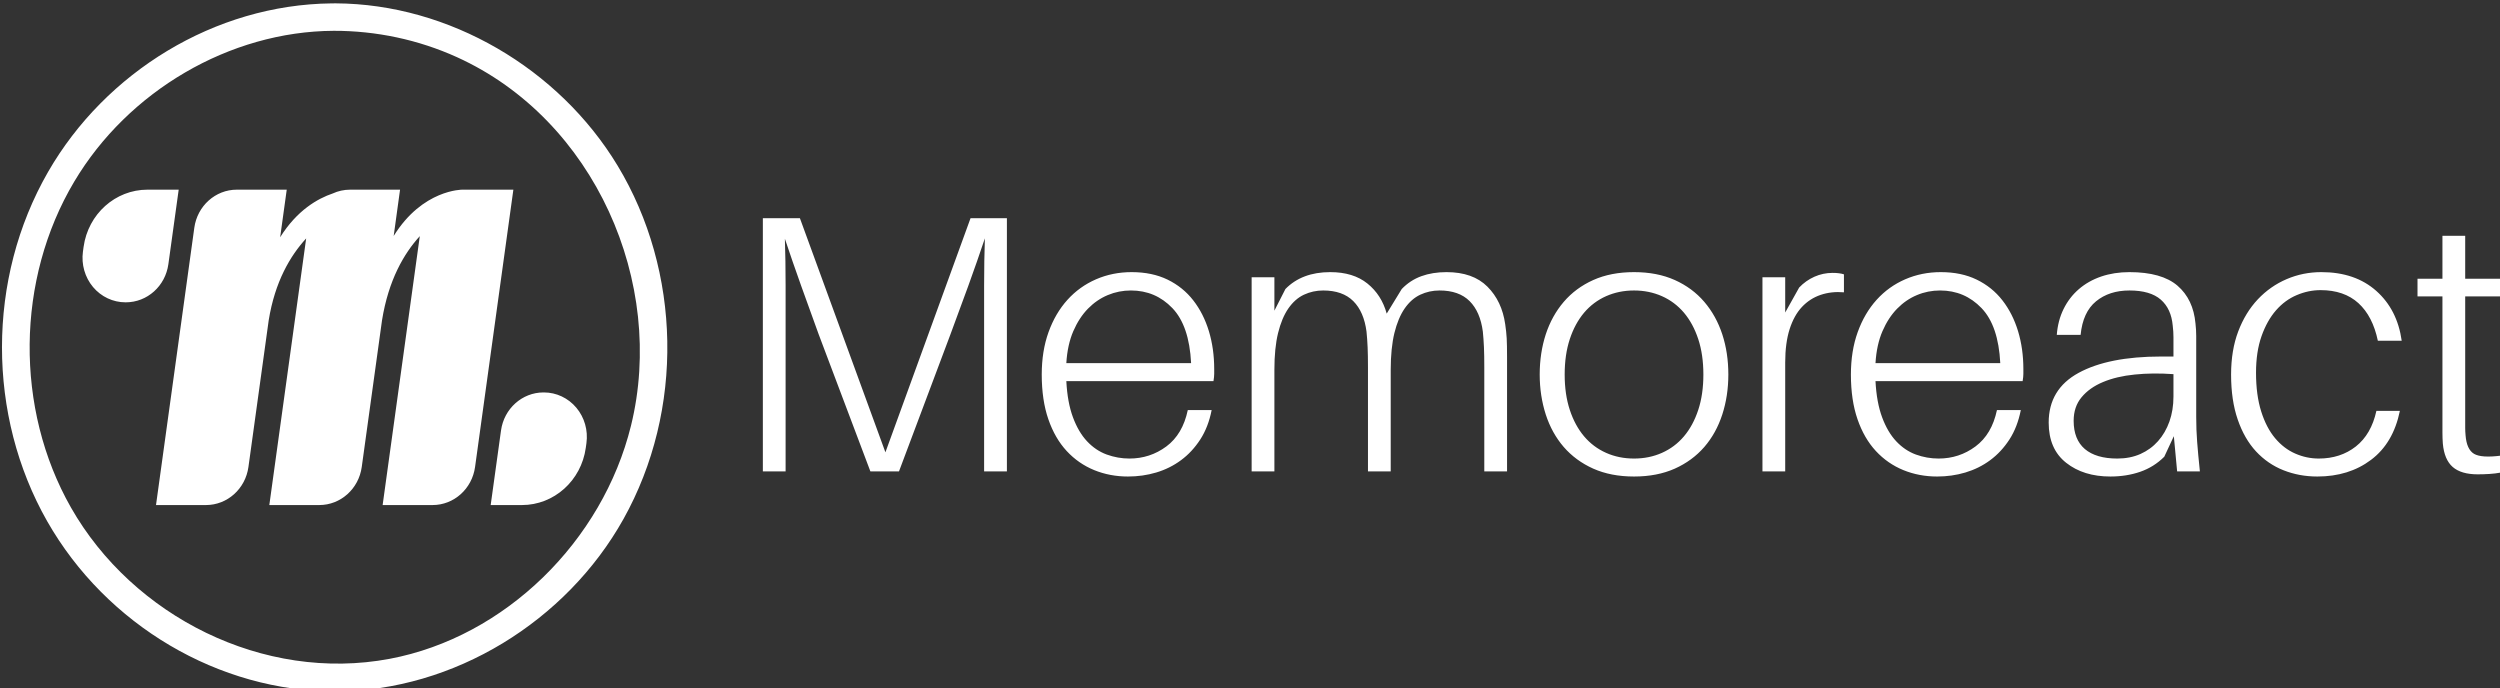 <?xml version="1.0" encoding="UTF-8" standalone="no"?>
<!DOCTYPE svg PUBLIC "-//W3C//DTD SVG 1.1//EN" "http://www.w3.org/Graphics/SVG/1.1/DTD/svg11.dtd">
<svg width="100%" height="100%" viewBox="0 0 1438 396" version="1.1" xmlns="http://www.w3.org/2000/svg" xmlns:xlink="http://www.w3.org/1999/xlink" xml:space="preserve" xmlns:serif="http://www.serif.com/" style="fill-rule:evenodd;clip-rule:evenodd;stroke-linejoin:round;stroke-miterlimit:2;">
    <rect x="0" y="0" width="1438" height="396" fill="#333333" stroke="none"/>
    <g transform="matrix(1,0,0,1,-6519.99,-8851.76)">
        <g transform="matrix(1,0,0,1,6278.99,8089.6)">
            <g transform="matrix(1.992,0,0,1.992,-8953.3,-14911.2)">
                <path d="M4712.57,7869.12C4745.26,7869.29 4776.98,7887.9 4793.95,7915.99C4812.34,7946.43 4813.26,7986.55 4795.6,8018.1C4779.14,8047.49 4746.75,8067.67 4712.57,8067.79C4678.9,8067.91 4646.31,8048.68 4629.21,8018.62C4611.89,7988.16 4611.7,7948.72 4629.5,7917.78C4646.06,7889.02 4677.6,7869.5 4711.32,7869.13C4711.74,7869.12 4712.15,7869.12 4712.57,7869.12ZM4711.97,7877.05C4681.84,7877.2 4652.58,7894.52 4637.07,7920.56C4620.22,7948.82 4619.86,7986.15 4636.1,8014.7C4653.94,8046.06 4691.67,8065.25 4728.13,8058.39C4761.52,8052.1 4789.62,8024.38 4797.82,7991.05C4807.93,7949.94 4787.41,7902.72 4747.54,7884.65C4736.41,7879.61 4724.24,7877.03 4711.97,7877.05ZM4766.33,8013.99L4757.3,8013.99C4757.3,8013.99 4758.97,8001.91 4760.28,7992.47C4761.15,7986.16 4766.38,7981.47 4772.55,7981.47L4772.68,7981.47C4776.27,7981.47 4779.69,7983.08 4782.04,7985.89C4784.39,7988.69 4785.45,7992.42 4784.95,7996.09C4784.88,7996.55 4784.82,7997.01 4784.76,7997.47C4783.45,8006.95 4775.59,8013.99 4766.33,8013.99ZM4675.08,8013.99L4660.66,8013.99C4660.66,8013.99 4668.37,7958.15 4671.72,7933.92C4672.59,7927.61 4677.82,7922.92 4683.99,7922.92L4698.41,7922.92L4696.51,7936.66C4701.39,7928.84 4707.39,7925.47 4711.68,7924.02C4713.22,7923.31 4714.93,7922.92 4716.71,7922.92L4731.13,7922.92L4729.29,7936.29C4737.64,7922.82 4749.11,7922.92 4749.11,7922.92L4749.11,7922.92C4749.22,7922.92 4749.32,7922.92 4749.43,7922.92L4763.85,7922.92L4752.79,8002.99C4751.92,8009.31 4746.69,8013.99 4740.52,8013.99L4726.1,8013.99L4736.83,7936.34C4732.26,7941.35 4727.8,7948.99 4725.92,7960.65L4720.07,8002.99C4719.2,8009.31 4713.97,8013.99 4707.8,8013.99L4693.38,8013.99L4704.02,7937C4699.42,7942.01 4695,7949.49 4693.2,7960.65L4687.35,8002.99C4686.48,8009.31 4681.25,8013.99 4675.08,8013.99ZM5157.17,7978.2C5157.38,7982.3 5158.02,7985.78 5159.08,7988.64C5160.14,7991.5 5161.5,7993.82 5163.16,7995.58C5164.82,7997.35 5166.71,7998.62 5168.82,7999.4C5170.94,8000.17 5173.13,8000.56 5175.4,8000.56C5179.35,8000.56 5182.9,7999.4 5186.04,7997.07C5189.19,7994.73 5191.25,7991.24 5192.24,7986.57L5199.13,7986.57C5198.49,7989.82 5197.4,7992.65 5195.85,7995.05C5194.29,7997.45 5192.44,7999.45 5190.28,8001.04C5188.13,8002.63 5185.74,8003.81 5183.13,8004.59C5180.52,8005.37 5177.8,8005.75 5174.97,8005.75C5171.51,8005.75 5168.26,8005.14 5165.22,8003.9C5162.19,8002.66 5159.54,8000.83 5157.28,7998.39C5155.02,7995.95 5153.25,7992.9 5151.98,7989.22C5150.71,7985.55 5150.07,7981.24 5150.07,7976.3C5150.07,7971.78 5150.72,7967.7 5152.03,7964.06C5153.34,7960.42 5155.16,7957.31 5157.49,7954.73C5159.82,7952.15 5162.57,7950.18 5165.75,7948.8C5168.93,7947.42 5172.36,7946.73 5176.03,7946.73C5179.99,7946.73 5183.45,7947.46 5186.41,7948.9C5189.38,7950.35 5191.86,7952.35 5193.83,7954.89C5195.81,7957.44 5197.31,7960.4 5198.34,7963.79C5199.36,7967.18 5199.87,7970.82 5199.87,7974.71L5199.87,7976.09C5199.87,7976.65 5199.8,7977.36 5199.66,7978.2L5157.17,7978.2ZM4923.52,7978.2C4923.73,7982.3 4924.37,7985.78 4925.43,7988.64C4926.49,7991.5 4927.85,7993.82 4929.51,7995.58C4931.17,7997.35 4933.06,7998.62 4935.18,7999.4C4937.3,8000.17 4939.49,8000.56 4941.75,8000.56C4945.7,8000.56 4949.25,7999.4 4952.4,7997.07C4955.54,7994.73 4957.61,7991.24 4958.59,7986.57L4965.48,7986.57C4964.85,7989.82 4963.75,7992.65 4962.2,7995.05C4960.64,7997.45 4958.79,7999.45 4956.63,8001.04C4954.48,8002.63 4952.1,8003.81 4949.48,8004.59C4946.87,8005.37 4944.15,8005.75 4941.32,8005.75C4937.86,8005.75 4934.61,8005.14 4931.57,8003.9C4928.54,8002.66 4925.89,8000.83 4923.63,7998.39C4921.37,7995.95 4919.6,7992.9 4918.33,7989.22C4917.06,7985.55 4916.42,7981.24 4916.42,7976.3C4916.42,7971.78 4917.07,7967.7 4918.38,7964.06C4919.69,7960.42 4921.51,7957.31 4923.84,7954.73C4926.17,7952.15 4928.93,7950.18 4932.1,7948.8C4935.28,7947.42 4938.71,7946.73 4942.38,7946.73C4946.34,7946.73 4949.8,7947.46 4952.77,7948.9C4955.73,7950.35 4958.21,7952.35 4960.18,7954.89C4962.16,7957.44 4963.66,7960.4 4964.69,7963.79C4965.71,7967.18 4966.22,7970.82 4966.22,7974.71L4966.22,7976.09C4966.22,7976.65 4966.15,7977.36 4966.01,7978.2L4923.52,7978.2ZM5309.12,7966.55L5302.23,7966.55C5301.24,7961.82 5299.37,7958.2 5296.62,7955.69C5293.86,7953.18 5290.22,7951.93 5285.7,7951.93C5283.37,7951.93 5281.08,7952.4 5278.82,7953.36C5276.55,7954.31 5274.56,7955.78 5272.83,7957.75C5271.1,7959.73 5269.7,7962.22 5268.64,7965.22C5267.58,7968.23 5267.05,7971.74 5267.05,7975.77C5267.05,7980.08 5267.55,7983.8 5268.54,7986.95C5269.53,7990.09 5270.87,7992.67 5272.56,7994.68C5274.26,7996.7 5276.2,7998.18 5278.39,7999.13C5280.58,8000.09 5282.84,8000.56 5285.17,8000.56C5289.34,8000.56 5292.91,7999.4 5295.88,7997.07C5298.84,7994.73 5300.82,7991.31 5301.81,7986.79L5308.59,7986.79C5307.32,7993 5304.55,7997.72 5300.27,8000.93C5296,8004.15 5290.82,8005.75 5284.75,8005.75C5281.29,8005.75 5278.04,8005.15 5275,8003.95C5271.96,8002.75 5269.31,8000.93 5267.05,7998.5C5264.79,7996.06 5263.03,7992.99 5261.76,7989.28C5260.48,7985.57 5259.85,7981.24 5259.85,7976.3C5259.85,7971.63 5260.54,7967.48 5261.91,7963.85C5263.29,7960.21 5265.18,7957.12 5267.58,7954.57C5269.98,7952.03 5272.76,7950.09 5275.9,7948.75C5279.05,7947.4 5282.38,7946.73 5285.91,7946.73C5292.41,7946.73 5297.69,7948.53 5301.76,7952.14C5305.82,7955.74 5308.27,7960.54 5309.12,7966.55ZM5216.4,7964.85L5209.52,7964.85C5209.73,7962.1 5210.38,7959.61 5211.48,7957.38C5212.57,7955.16 5214.04,7953.25 5215.87,7951.66C5217.71,7950.07 5219.86,7948.85 5222.34,7948C5224.81,7947.16 5227.53,7946.73 5230.5,7946.73C5236.71,7946.73 5241.34,7948.04 5244.38,7950.65C5247.41,7953.27 5249.15,7956.9 5249.57,7961.57C5249.71,7962.77 5249.78,7963.97 5249.78,7965.17L5249.78,7988.59C5249.78,7991.06 5249.87,7993.45 5250.05,7995.74C5250.22,7998.04 5250.49,8000.88 5250.84,8004.27L5244.27,8004.27L5243.32,7994.1L5240.56,8000.03C5238.58,8002.01 5236.27,8003.46 5233.62,8004.38C5230.97,8005.3 5228.09,8005.75 5224.99,8005.75C5219.83,8005.75 5215.57,8004.43 5212.22,8001.78C5208.86,7999.13 5207.18,7995.26 5207.18,7990.18C5207.18,7983.75 5210.06,7978.96 5215.82,7975.82C5221.58,7972.68 5229.51,7971.1 5239.61,7971.1L5243.21,7971.1L5243.21,7965.54C5243.21,7964.45 5243.14,7963.33 5243,7962.2C5242.72,7958.95 5241.57,7956.45 5239.56,7954.68C5237.54,7952.91 5234.52,7952.03 5230.5,7952.03C5226.61,7952.03 5223.4,7953.07 5220.85,7955.16C5218.31,7957.24 5216.83,7960.47 5216.4,7964.85ZM5087.45,7946.73C5091.9,7946.73 5095.82,7947.49 5099.21,7949.01C5102.6,7950.53 5105.44,7952.63 5107.74,7955.32C5110.03,7958 5111.76,7961.13 5112.93,7964.69C5114.1,7968.26 5114.68,7972.13 5114.68,7976.3C5114.68,7980.39 5114.1,7984.24 5112.93,7987.85C5111.76,7991.45 5110.03,7994.57 5107.74,7997.22C5105.44,7999.87 5102.6,8001.96 5099.21,8003.48C5095.82,8004.99 5091.9,8005.75 5087.45,8005.75C5082.99,8005.75 5079.07,8004.99 5075.68,8003.48C5072.29,8001.96 5069.45,7999.87 5067.15,7997.22C5064.86,7994.57 5063.13,7991.45 5061.96,7987.85C5060.8,7984.24 5060.21,7980.39 5060.21,7976.3C5060.21,7972.13 5060.8,7968.26 5061.96,7964.69C5063.13,7961.13 5064.86,7958 5067.15,7955.32C5069.45,7952.63 5072.29,7950.53 5075.68,7949.01C5079.07,7947.49 5082.99,7946.73 5087.45,7946.73ZM5327.45,7948.64L5338.15,7948.64L5338.15,7953.73L5327.45,7953.73L5327.45,7991.71C5327.45,7992.39 5327.49,7993.11 5327.56,7993.89C5327.77,7996.57 5328.58,7998.34 5329.99,7999.19C5331.41,8000.03 5334.02,8000.21 5337.84,7999.71L5337.84,8004.59C5336.71,8004.8 5335.58,8004.94 5334.45,8005.01C5333.32,8005.08 5332.19,8005.12 5331.06,8005.12C5327.88,8005.12 5325.47,8004.41 5323.85,8003C5322.23,8001.59 5321.27,7999.33 5320.99,7996.22C5320.92,7995.23 5320.88,7994.19 5320.88,7993.09L5320.88,7953.73L5313.68,7953.73L5313.68,7948.64L5320.88,7948.64L5320.88,7936.24L5327.45,7936.24L5327.45,7948.64ZM4983.6,8004.27L4977.03,8004.27L4977.03,7948.22L4983.6,7948.22L4983.6,7957.86L4986.78,7951.61C4989.96,7948.36 4994.27,7946.73 4999.71,7946.73C5004.16,7946.73 5007.74,7947.83 5010.46,7950.02C5013.18,7952.21 5015.04,7955.1 5016.03,7958.71L5020.37,7951.61C5022,7949.91 5023.89,7948.68 5026.04,7947.9C5028.19,7947.12 5030.61,7946.73 5033.3,7946.73C5038.39,7946.73 5042.32,7948.13 5045.11,7950.92C5047.9,7953.71 5049.62,7957.33 5050.25,7961.78C5050.46,7963.19 5050.61,7964.55 5050.68,7965.86C5050.75,7967.17 5050.78,7968.95 5050.78,7971.21L5050.78,8004.27L5044.21,8004.27L5044.21,7974.18C5044.21,7971.92 5044.18,7969.99 5044.11,7968.4C5044.04,7966.81 5043.93,7965.31 5043.79,7963.9C5043.29,7960.08 5042.02,7957.15 5039.97,7955.1C5037.93,7953.06 5035.03,7952.03 5031.28,7952.03C5029.31,7952.03 5027.45,7952.44 5025.72,7953.25C5023.99,7954.06 5022.49,7955.39 5021.22,7957.22C5019.95,7959.06 5018.96,7961.43 5018.25,7964.32C5017.55,7967.22 5017.19,7970.75 5017.19,7974.92L5017.19,8004.27L5010.62,8004.27L5010.62,7974.18C5010.62,7971.92 5010.59,7969.99 5010.52,7968.4C5010.45,7966.81 5010.34,7965.31 5010.2,7963.9C5009.7,7960.08 5008.43,7957.15 5006.38,7955.1C5004.34,7953.06 5001.44,7952.03 4997.69,7952.03C4995.72,7952.03 4993.86,7952.44 4992.13,7953.25C4990.4,7954.06 4988.9,7955.39 4987.63,7957.22C4986.36,7959.06 4985.37,7961.43 4984.66,7964.32C4983.95,7967.22 4983.6,7970.75 4983.6,7974.92L4983.6,8004.27ZM5131.1,8004.27L5124.53,8004.27L5124.53,7948.22L5131.1,7948.22L5131.1,7958.39L5135.13,7951.18C5136.4,7949.84 5137.87,7948.8 5139.53,7948.06C5141.19,7947.32 5142.94,7946.95 5144.77,7946.95C5146.11,7946.95 5147.21,7947.09 5148.06,7947.37L5148.06,7952.56C5145.65,7952.35 5143.41,7952.6 5141.33,7953.3C5139.24,7954.01 5137.44,7955.18 5135.92,7956.8C5134.4,7958.42 5133.22,7960.56 5132.37,7963.21C5131.53,7965.86 5131.1,7969.06 5131.1,7972.8L5131.1,8004.27ZM4842.46,8004.27L4835.89,8004.27L4835.89,7931.16L4846.59,7931.16L4871.28,7998.76L4895.86,7931.16L4906.36,7931.16L4906.36,8004.27L4899.78,8004.27L4899.78,7950.6C4899.78,7945.76 4899.86,7941.22 4900,7936.98C4898.58,7941.22 4896.99,7945.78 4895.23,7950.65C4893.46,7955.53 4891.73,7960.23 4890.04,7964.75L4875.2,8004.27L4866.94,8004.27L4851.99,7964.64C4850.37,7960.19 4848.69,7955.55 4846.96,7950.71C4845.23,7945.87 4843.66,7941.33 4842.25,7937.09C4842.39,7941.33 4842.46,7945.87 4842.46,7950.71L4842.46,8004.27ZM5227,8000.56C5229.47,8000.56 5231.7,8000.12 5233.68,7999.24C5235.65,7998.36 5237.35,7997.12 5238.76,7995.53C5240.17,7993.94 5241.27,7992.05 5242.05,7989.86C5242.82,7987.67 5243.21,7985.27 5243.21,7982.65L5243.21,7976.19C5239.26,7975.91 5235.53,7975.94 5232.03,7976.3C5228.54,7976.65 5225.48,7977.37 5222.87,7978.47C5220.25,7979.56 5218.19,7981.03 5216.67,7982.87C5215.15,7984.7 5214.39,7986.96 5214.39,7989.65C5214.39,7993.25 5215.47,7995.97 5217.62,7997.81C5219.78,7999.64 5222.9,8000.56 5227,8000.56ZM5087.45,8000.56C5090.34,8000.56 5093.03,8000.02 5095.5,7998.92C5097.97,7997.82 5100.09,7996.24 5101.86,7994.15C5103.62,7992.07 5105,7989.52 5105.99,7986.52C5106.98,7983.52 5107.47,7980.11 5107.47,7976.3C5107.47,7972.48 5106.98,7969.07 5105.99,7966.07C5105,7963.07 5103.62,7960.53 5101.86,7958.44C5100.09,7956.36 5097.97,7954.77 5095.5,7953.67C5093.03,7952.58 5090.34,7952.03 5087.45,7952.03C5084.55,7952.03 5081.86,7952.58 5079.39,7953.67C5076.92,7954.77 5074.8,7956.36 5073.03,7958.44C5071.27,7960.53 5069.89,7963.07 5068.9,7966.07C5067.91,7969.07 5067.42,7972.48 5067.42,7976.3C5067.42,7980.11 5067.91,7983.52 5068.9,7986.52C5069.89,7989.52 5071.27,7992.07 5073.03,7994.15C5074.8,7996.24 5076.92,7997.82 5079.39,7998.92C5081.86,8000.02 5084.55,8000.56 5087.45,8000.56ZM4942.17,7952.03C4939.84,7952.03 4937.61,7952.47 4935.49,7953.36C4933.38,7954.24 4931.47,7955.55 4929.77,7957.28C4928.08,7959.01 4926.66,7961.18 4925.53,7963.79C4924.4,7966.41 4923.73,7969.48 4923.52,7973.01L4959.55,7973.01C4959.19,7965.81 4957.39,7960.51 4954.14,7957.12C4950.89,7953.73 4946.9,7952.03 4942.17,7952.03ZM5175.82,7952.03C5173.49,7952.03 5171.26,7952.47 5169.14,7953.36C5167.02,7954.24 5165.12,7955.55 5163.42,7957.28C5161.73,7959.01 5160.31,7961.18 5159.18,7963.79C5158.05,7966.41 5157.38,7969.48 5157.17,7973.01L5193.2,7973.01C5192.84,7965.81 5191.04,7960.51 5187.79,7957.12C5184.54,7953.73 5180.55,7952.03 5175.82,7952.03ZM4667.21,7922.92L4664.23,7944.44C4663.36,7950.76 4658.13,7955.44 4651.96,7955.45L4651.84,7955.45C4648.24,7955.45 4644.82,7953.83 4642.47,7951.03C4640.12,7948.22 4639.06,7944.49 4639.56,7940.82C4639.63,7940.36 4639.69,7939.9 4639.75,7939.44C4641.06,7929.96 4648.92,7922.92 4658.19,7922.92L4667.21,7922.92Z" style="fill:white;"/>
            </g>
        </g>
    </g>
</svg>

